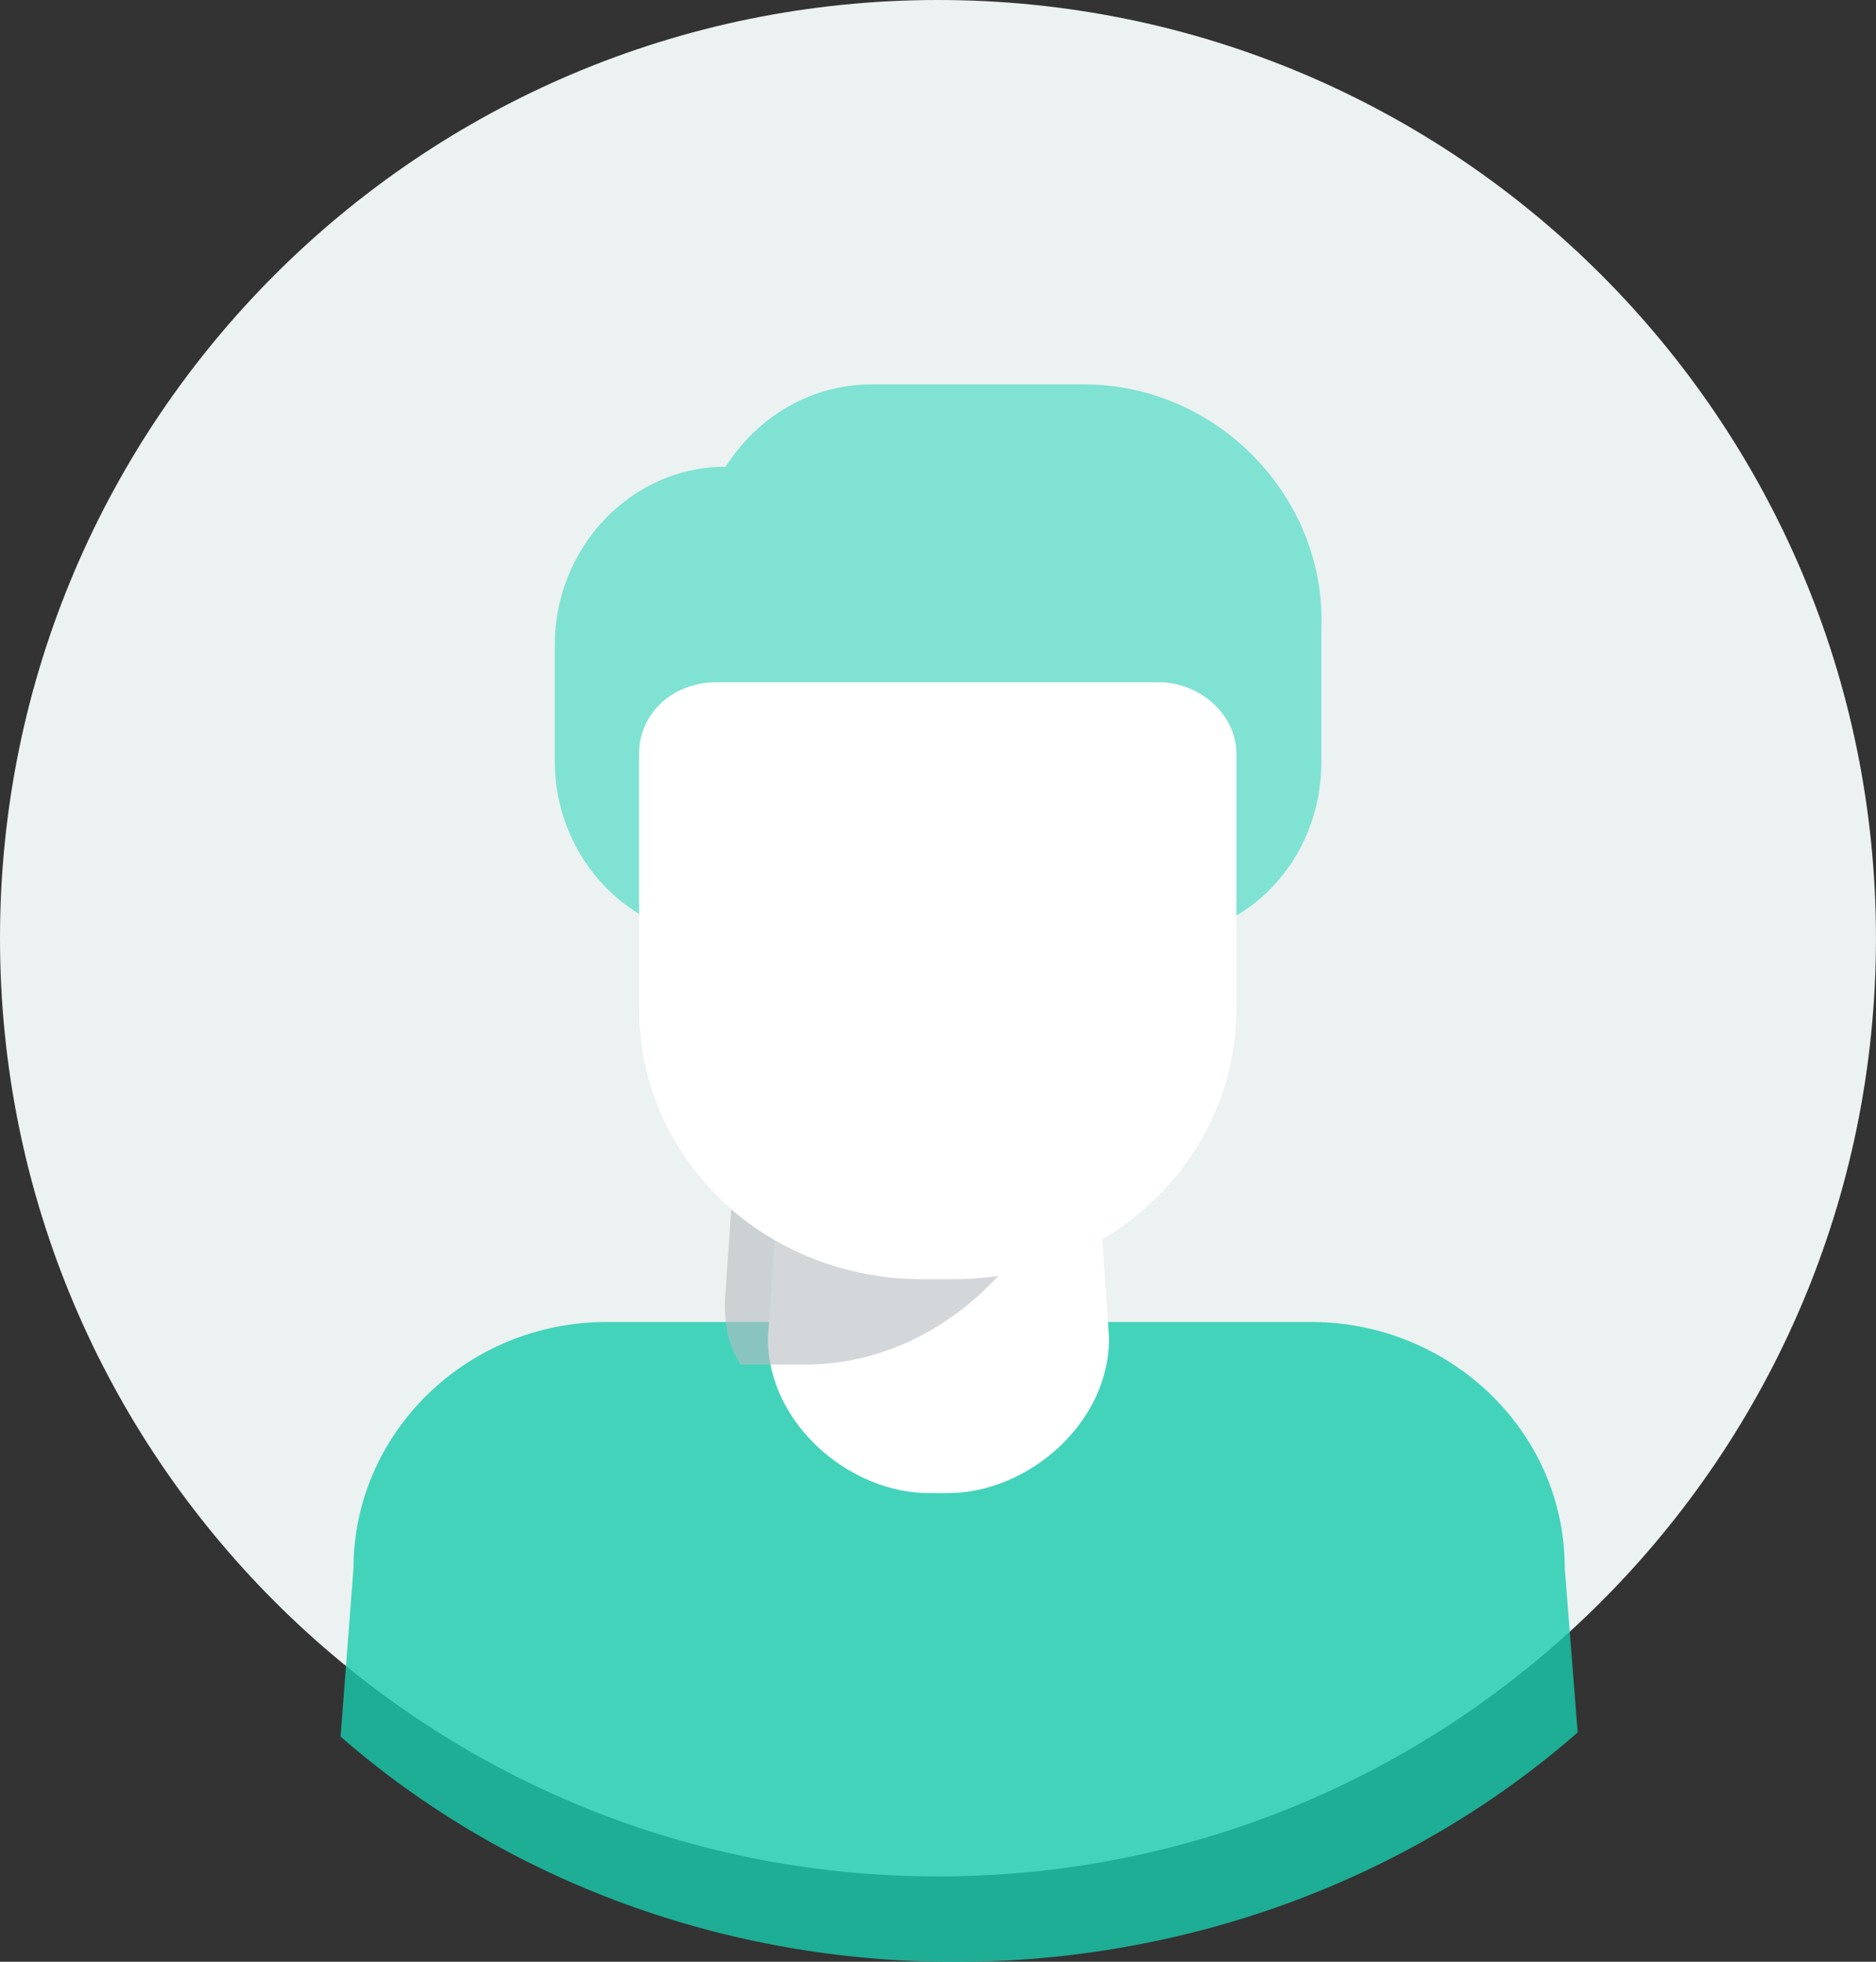 <svg 
 xmlns="http://www.w3.org/2000/svg"
 xmlns:xlink="http://www.w3.org/1999/xlink"
 width="44px" height="46px">
<rect width="100%" height="100%" fill="#333333" stroke="none"/>
<path fill-rule="evenodd"  fill="rgb(235, 242, 241)"
 d="M21.999,-0.000 C34.150,-0.000 43.999,9.850 43.999,22.000 C43.999,34.150 34.150,44.000 21.999,44.000 C9.850,44.000 -0.000,34.150 -0.000,22.000 C-0.000,9.850 9.850,-0.000 21.999,-0.000 Z"/>
<path fill-rule="evenodd"  opacity="0.8" fill="rgb(25, 204, 174)"
 d="M22.394,46.004 C27.734,46.004 32.973,44.145 37.003,40.624 L36.700,36.770 C36.700,33.542 33.980,30.999 30.756,30.999 L14.234,30.999 C10.910,30.999 8.291,33.640 8.291,36.770 L7.988,40.722 C11.917,44.145 17.056,46.004 22.394,46.004 Z"/>
<path fill-rule="evenodd"  fill="rgb(255, 255, 255)"
 d="M22.241,35.011 L21.781,35.011 C19.942,35.011 18.010,33.398 18.010,31.381 L18.470,24.626 C18.470,22.609 19.942,20.996 21.781,20.996 L22.241,20.996 C24.081,20.996 25.553,22.609 25.553,24.626 L26.012,31.381 C26.012,33.398 24.081,35.011 22.241,35.011 Z"/>
<path fill-rule="evenodd"  opacity="0.6" fill="rgb(184, 189, 191)"
 d="M24.997,27.184 L24.715,23.702 C24.715,21.653 23.210,20.015 21.327,20.015 L20.857,20.015 C18.975,20.015 17.469,21.653 17.469,23.702 L16.999,30.564 C16.999,31.077 17.092,31.589 17.375,31.998 L18.881,31.998 C21.610,31.998 24.056,30.052 24.997,27.184 Z"/>
<path fill-rule="evenodd"  opacity="0.902" fill="rgb(116, 224, 206)"
 d="M25.423,9.014 L20.439,9.014 C19.071,9.014 17.801,9.725 17.019,10.944 C14.772,10.944 13.013,12.874 13.013,15.108 L13.013,17.851 C13.013,20.187 14.869,22.015 17.019,22.015 L26.986,22.015 C29.233,22.015 30.992,20.187 30.992,17.851 L30.992,14.702 C31.090,11.655 28.549,9.014 25.423,9.014 Z"/>
<path fill-rule="evenodd"  fill="rgb(255, 255, 255)"
 d="M16.811,15.998 L27.175,15.998 C28.135,15.998 28.999,16.745 28.999,17.678 L28.999,23.650 C28.999,25.329 28.326,26.916 27.079,28.129 C25.831,29.342 24.105,29.995 22.377,29.995 L21.610,29.995 C19.882,29.995 18.155,29.342 16.908,28.129 C15.660,26.916 14.989,25.329 14.989,23.650 L14.989,17.678 C14.989,16.745 15.756,15.998 16.811,15.998 Z"/>
</svg>